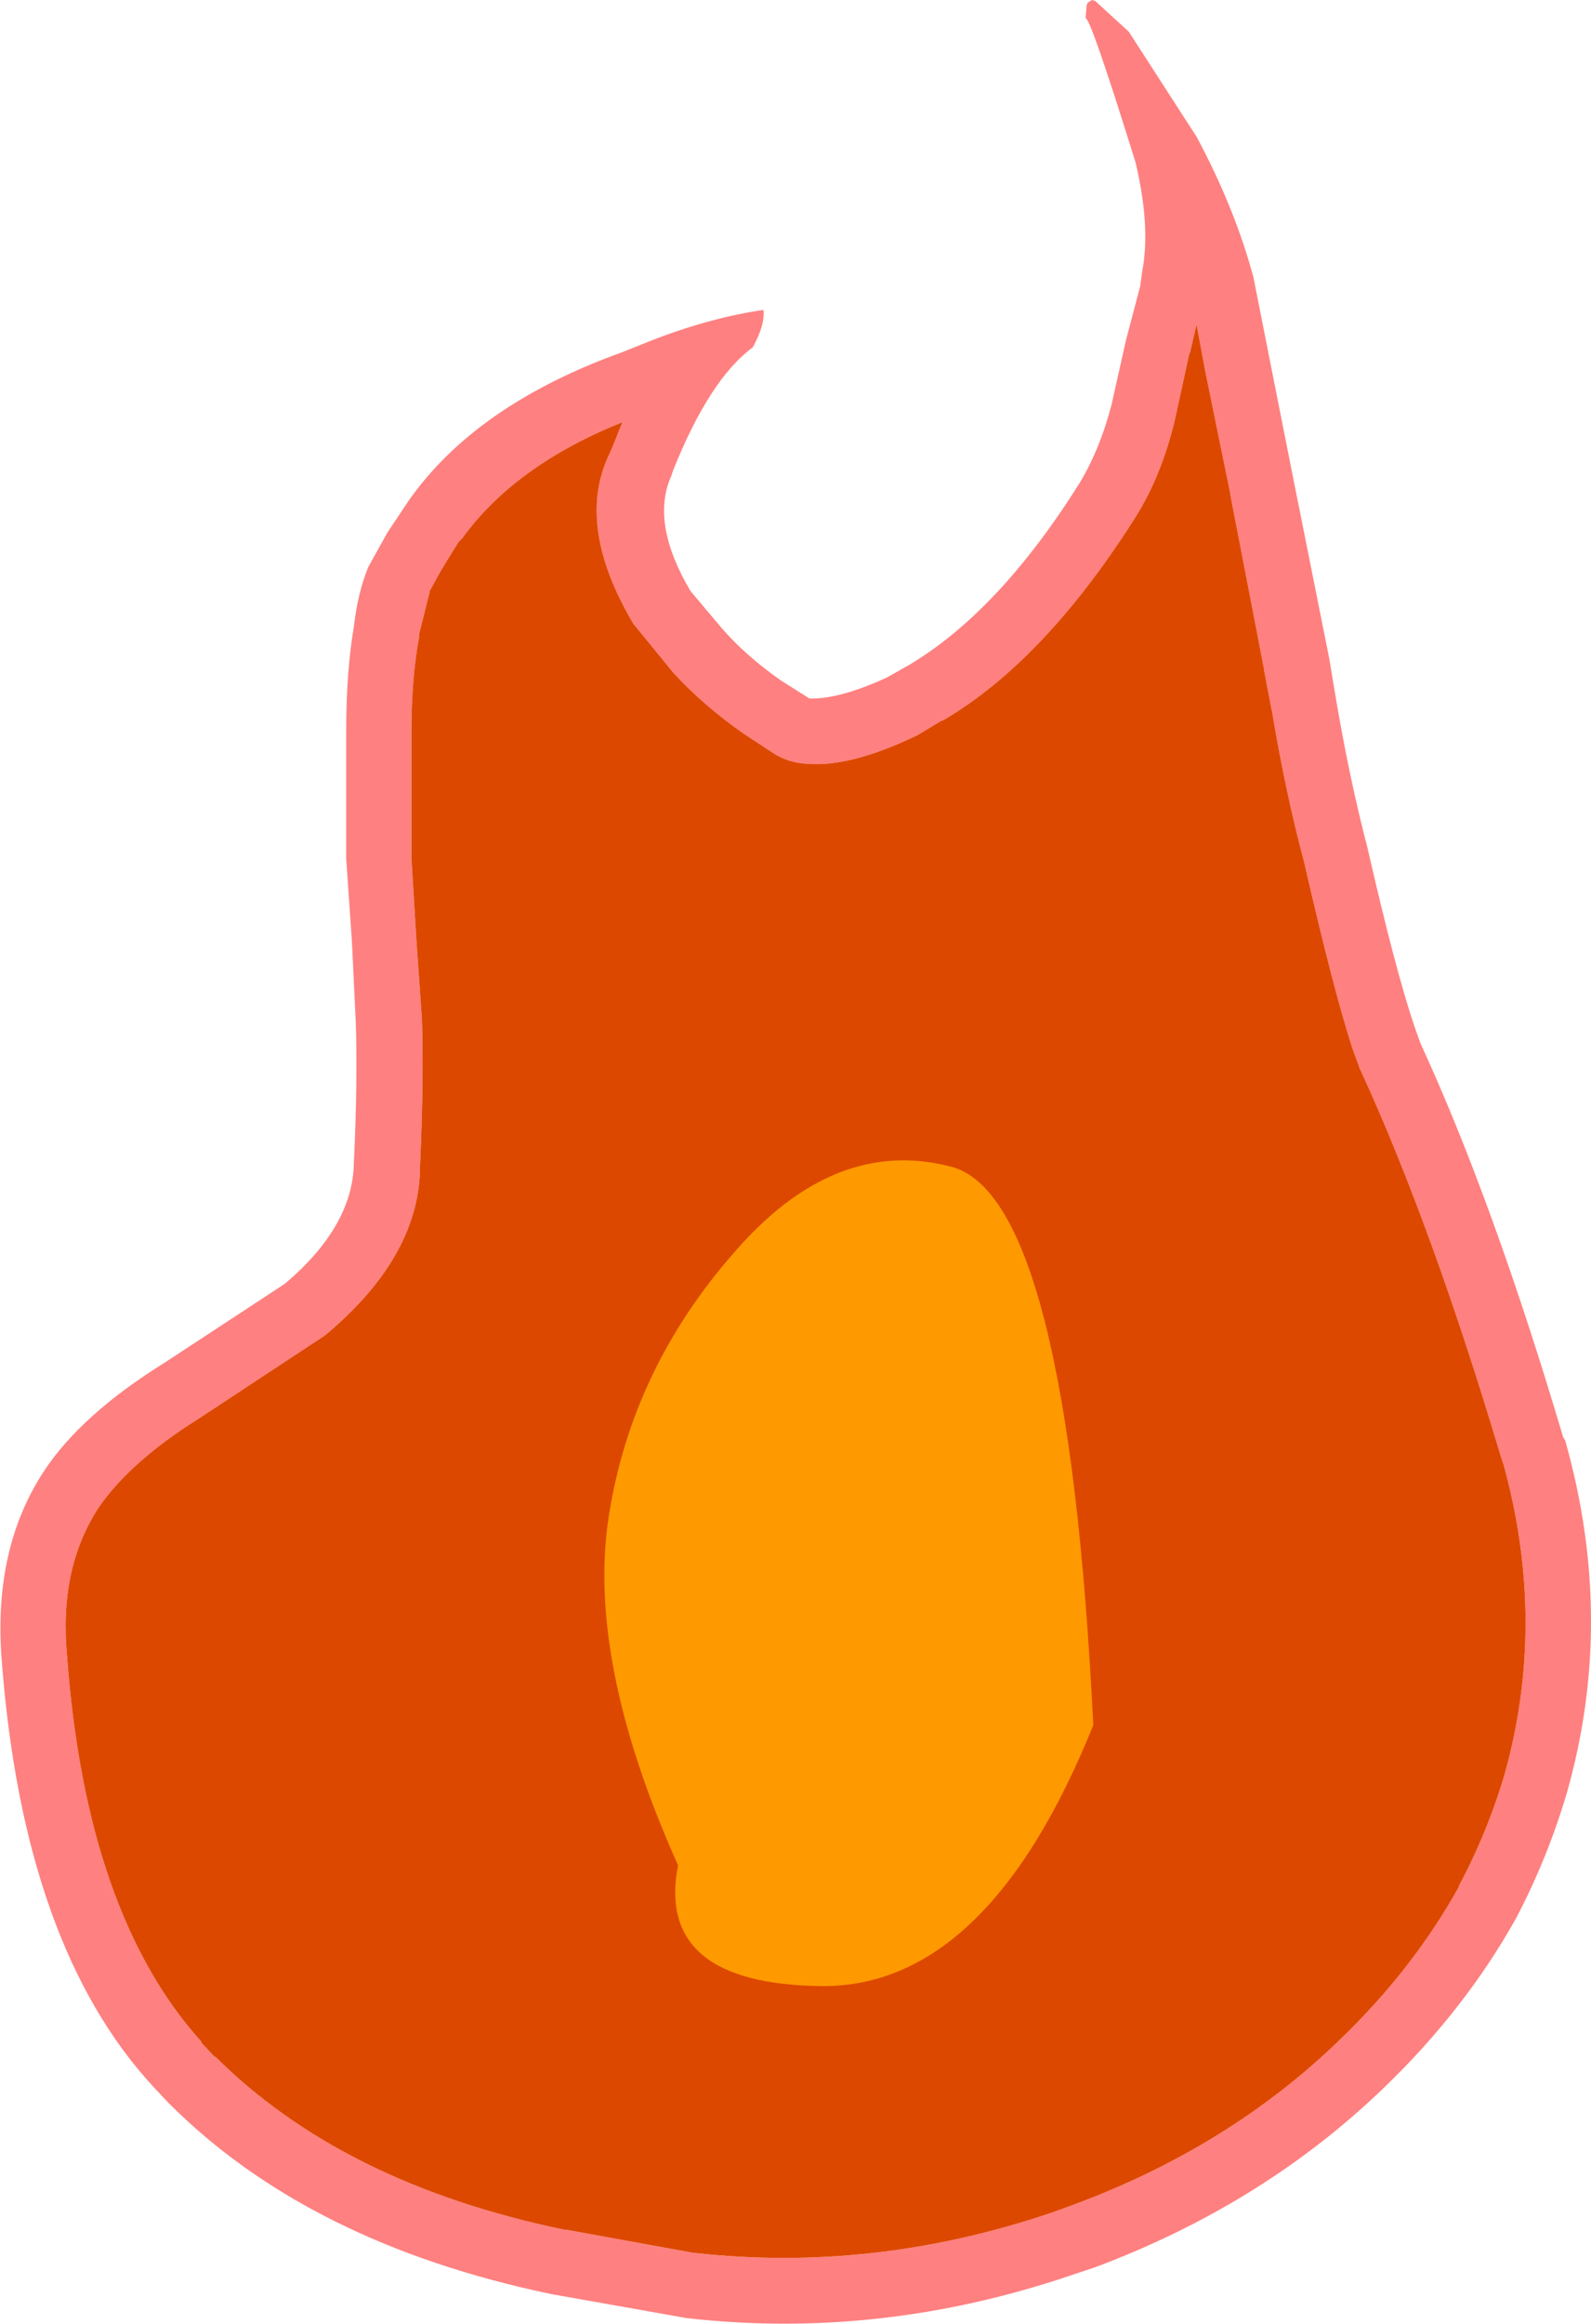 <?xml version="1.0" encoding="UTF-8" standalone="no"?>
<svg xmlns:ffdec="https://www.free-decompiler.com/flash" xmlns:xlink="http://www.w3.org/1999/xlink" ffdec:objectType="shape" height="121.1px" width="82.95px" xmlns="http://www.w3.org/2000/svg">
  <g transform="matrix(1.0, 0.0, 0.0, 1.0, 39.95, 79.85)">
    <path d="M18.9 -78.2 L22.45 -72.7 Q24.45 -68.95 25.4 -65.4 L26.25 -61.1 27.5 -54.8 29.35 -45.55 29.7 -43.45 Q30.4 -39.3 31.35 -35.65 32.8 -29.3 33.8 -26.35 L34.1 -25.5 Q37.9 -17.25 41.55 -4.95 L41.65 -4.8 Q44.3 4.55 41.75 13.55 40.75 16.95 39.1 20.1 36.45 24.85 32.25 28.9 25.95 35.0 17.15 38.3 L15.95 38.7 Q5.95 42.1 -4.15 40.95 L-11.2 39.7 Q-23.9 37.05 -31.2 29.7 L-31.95 28.9 Q-38.7 21.6 -39.85 6.8 -40.35 0.9 -37.65 -3.2 -35.7 -6.15 -31.35 -8.85 L-25.1 -12.95 Q-21.55 -15.95 -21.5 -19.25 -21.3 -23.5 -21.4 -26.55 L-21.6 -30.75 -21.9 -35.1 -21.9 -41.75 Q-21.9 -44.85 -21.5 -47.2 -21.3 -48.95 -20.75 -50.3 L-19.75 -52.1 -18.65 -53.75 Q-15.15 -58.75 -7.5 -61.5 L-6.5 -61.9 Q-3.2 -63.25 -0.15 -63.7 -0.05 -62.95 -0.7 -61.75 -2.95 -60.1 -4.85 -55.35 L-4.95 -55.05 Q-6.05 -52.6 -3.95 -49.05 L-2.35 -47.15 Q-1.1 -45.7 0.75 -44.4 L2.25 -43.45 Q3.8 -43.4 6.3 -44.55 L7.45 -45.2 Q12.15 -48.0 16.35 -54.7 17.4 -56.45 18.0 -58.75 L18.75 -62.1 19.5 -64.95 19.6 -65.7 Q20.05 -68.05 19.25 -71.4 16.9 -78.95 16.65 -78.9 L16.7 -79.55 16.75 -79.7 16.9 -79.8 17.0 -79.85 17.15 -79.8 18.9 -78.2 M22.5 -62.6 L22.45 -62.9 22.4 -62.8 22.1 -61.5 22.05 -61.4 21.3 -57.95 Q20.6 -55.05 19.25 -52.9 14.5 -45.4 9.2 -42.3 L9.15 -42.3 7.9 -41.55 7.8 -41.5 Q4.35 -39.85 2.1 -40.05 1.2 -40.1 0.45 -40.55 L-1.15 -41.6 Q-3.3 -43.1 -4.85 -44.8 L-6.85 -47.25 -6.9 -47.3 Q-10.0 -52.5 -8.15 -56.25 L-8.0 -56.6 -7.5 -57.85 Q-13.1 -55.6 -15.85 -51.8 L-16.05 -51.6 -16.7 -50.55 -17.0 -50.05 -17.55 -49.05 -17.55 -49.0 -18.1 -46.8 -18.1 -46.65 Q-18.5 -44.5 -18.5 -41.7 L-18.5 -35.15 -18.25 -31.05 -18.25 -31.0 -17.95 -26.7 Q-17.85 -23.5 -18.05 -19.1 -18.05 -14.45 -22.9 -10.35 L-23.1 -10.2 -29.55 -5.95 Q-33.15 -3.7 -34.8 -1.3 -36.9 1.9 -36.45 6.5 -35.45 19.9 -29.45 26.55 L-29.45 26.6 -28.7 27.4 -28.75 27.3 Q-22.1 33.95 -10.5 36.35 L-10.4 36.35 -3.8 37.55 -3.75 37.55 Q5.6 38.6 14.9 35.45 L16.0 35.05 Q24.1 32.05 29.85 26.5 L29.9 26.45 Q33.7 22.8 36.1 18.5 L36.1 18.45 Q37.6 15.65 38.5 12.6 40.7 4.7 38.45 -3.5 L38.3 -3.95 Q34.7 -16.0 31.0 -24.05 L30.95 -24.15 30.55 -25.25 Q29.55 -28.35 28.05 -34.9 27.05 -38.65 26.35 -42.9 L26.35 -42.85 25.95 -44.95 25.95 -45.0 24.2 -54.05 24.2 -54.1 22.9 -60.45 22.5 -62.6" fill="#ff0000" fill-opacity="0.498" fill-rule="evenodd" stroke="none"/>
    <path d="M22.5 -62.6 L22.9 -60.45 24.2 -54.1 24.2 -54.05 25.95 -45.0 25.95 -44.95 26.35 -42.85 26.35 -42.9 Q27.05 -38.65 28.05 -34.9 29.55 -28.35 30.55 -25.25 L30.95 -24.15 31.0 -24.05 Q34.7 -16.0 38.3 -3.95 L38.45 -3.5 Q40.7 4.7 38.5 12.6 37.6 15.65 36.1 18.45 L36.1 18.5 Q33.7 22.8 29.9 26.45 L29.85 26.5 Q24.1 32.05 16.0 35.05 L14.9 35.45 Q5.6 38.6 -3.75 37.55 L-3.8 37.55 -10.4 36.35 -10.5 36.35 Q-22.1 33.95 -28.75 27.3 L-28.7 27.4 -29.45 26.6 -29.45 26.55 Q-35.45 19.9 -36.45 6.5 -36.9 1.9 -34.8 -1.3 -33.15 -3.7 -29.55 -5.95 L-23.1 -10.2 -22.9 -10.35 Q-18.05 -14.45 -18.05 -19.1 -17.85 -23.5 -17.95 -26.7 L-18.25 -31.0 -18.25 -31.05 -18.5 -35.15 -18.5 -41.7 Q-18.5 -44.5 -18.1 -46.65 L-18.1 -46.8 -17.55 -49.0 -17.55 -49.05 -17.0 -50.05 -16.7 -50.55 -16.05 -51.6 -15.85 -51.8 Q-13.1 -55.6 -7.5 -57.85 L-8.0 -56.6 -8.15 -56.25 Q-10.0 -52.5 -6.9 -47.3 L-6.85 -47.25 -4.85 -44.8 Q-3.3 -43.1 -1.15 -41.6 L0.45 -40.55 Q1.2 -40.1 2.1 -40.05 4.35 -39.85 7.8 -41.5 L7.9 -41.55 9.15 -42.3 9.2 -42.3 Q14.5 -45.4 19.25 -52.9 20.6 -55.05 21.3 -57.95 L22.05 -61.4 22.1 -61.5 22.4 -62.8 22.45 -62.9 22.5 -62.6" fill="#dd4800" fill-rule="evenodd" stroke="none"/>
    <path d="M-1.7 -14.55 Q3.55 -20.65 9.65 -19.05 15.7 -17.45 17.05 10.05 11.55 23.7 2.9 23.65 -5.8 23.55 -4.6 17.35 -9.4 6.65 -8.2 -0.9 -7.0 -8.5 -1.7 -14.55" fill="#ff9900" fill-rule="evenodd" stroke="none"/>
  </g>
</svg>
